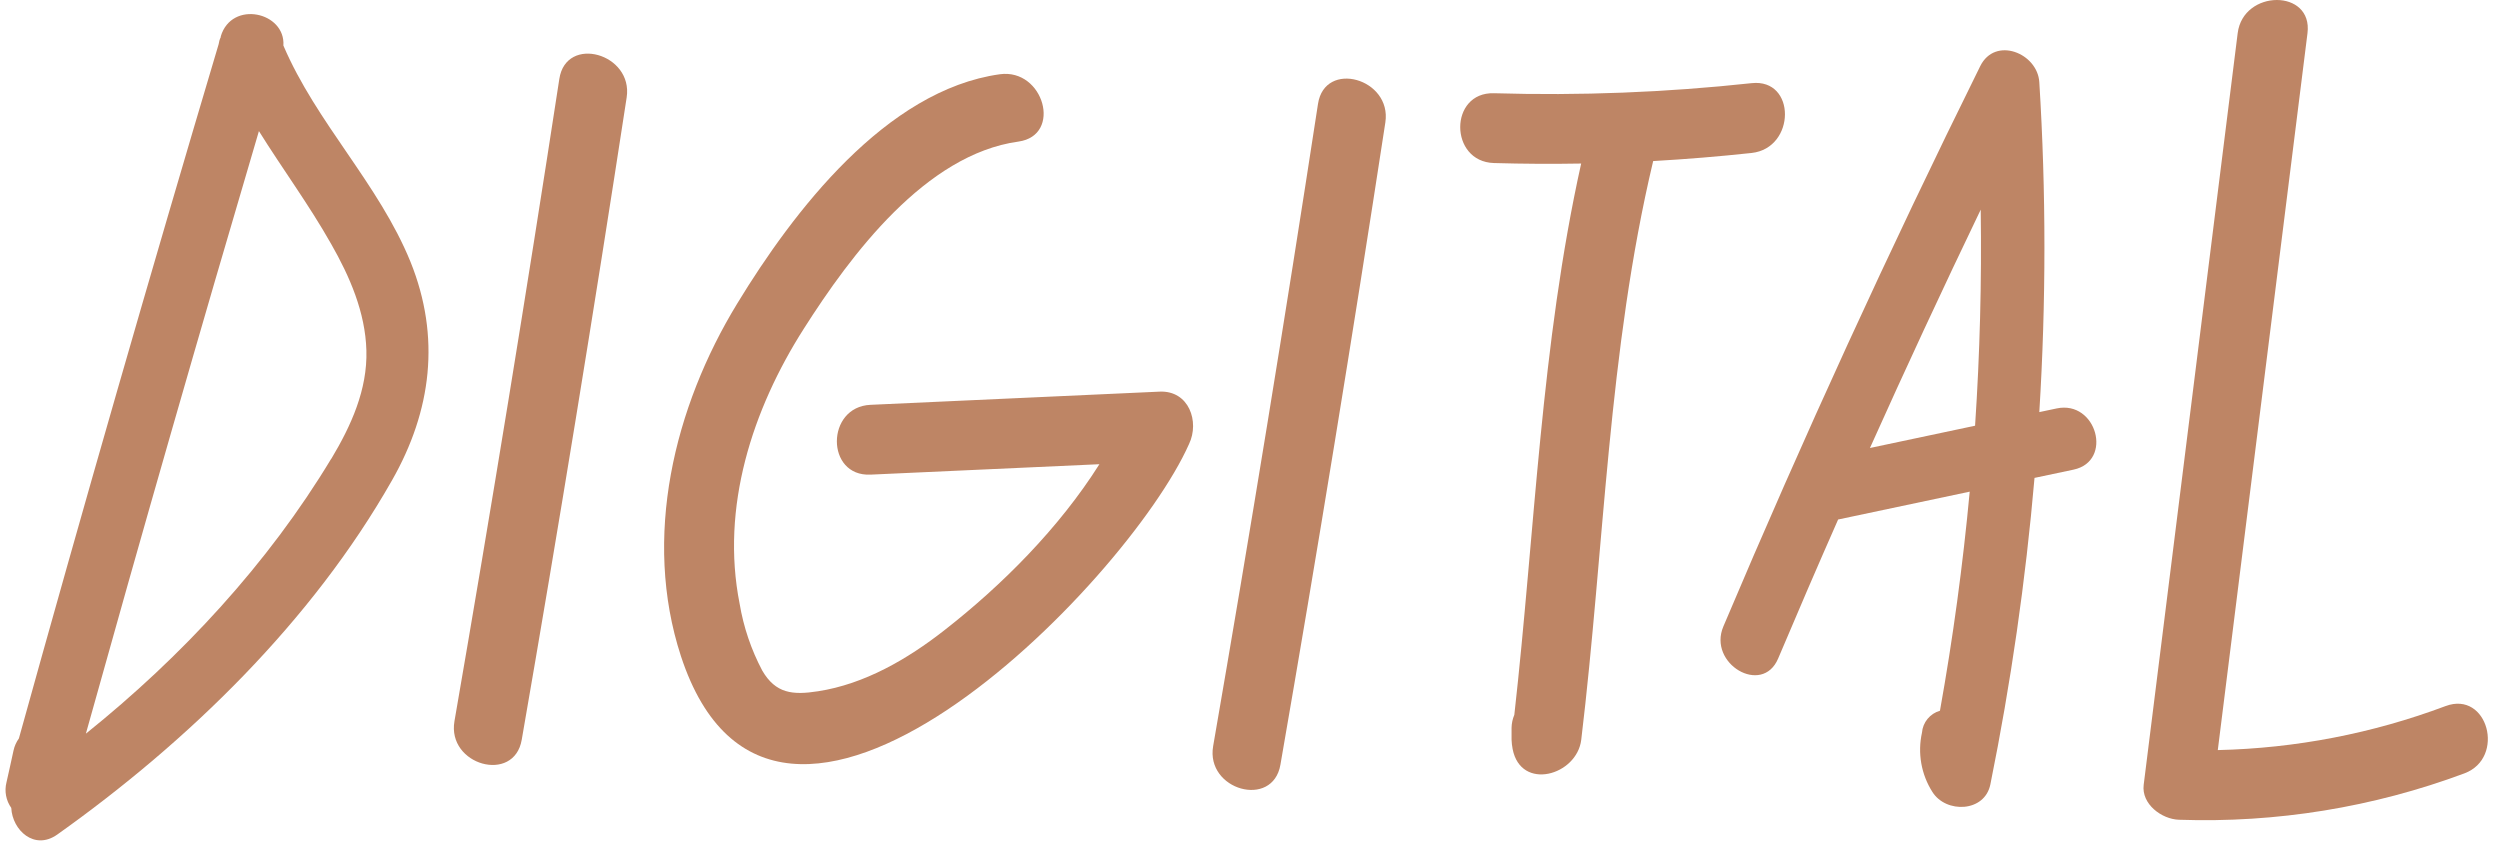 <svg width="171" height="58" viewBox="0 0 171 58" fill="none" xmlns="http://www.w3.org/2000/svg">
<path d="M140.676 27.937L139.489 28.188C139.955 20.672 139.955 13.135 139.489 5.62C139.369 3.637 136.47 2.456 135.447 4.525C129.212 17.123 123.355 29.9 117.876 42.855C116.8 45.397 120.538 47.611 121.624 45.045C122.968 41.862 124.336 38.691 125.728 35.534L134.728 33.629C134.262 38.645 133.584 43.64 132.693 48.614C132.359 48.709 132.063 48.904 131.843 49.172C131.623 49.44 131.49 49.769 131.463 50.115C131.31 50.804 131.294 51.518 131.416 52.214C131.539 52.91 131.797 53.575 132.177 54.171C133.103 55.647 135.756 55.57 136.142 53.65C137.544 46.725 138.552 39.727 139.161 32.688L141.828 32.124C144.563 31.545 143.406 27.358 140.676 27.937ZM127.904 30.643C130.357 25.177 132.883 19.742 135.481 14.34C135.552 19.276 135.423 24.202 135.095 29.119L127.904 30.643Z" fill="#BE8565"/>
<path d="M19.384 3.116C19.538 0.82 15.848 -0.009 15.101 2.485V2.538C15.027 2.689 14.978 2.852 14.956 3.02C10.255 18.805 5.7 34.635 1.292 50.51C1.114 50.757 0.989 51.038 0.925 51.335C0.766 52.063 0.612 52.782 0.443 53.515C0.368 53.812 0.358 54.123 0.415 54.424C0.471 54.726 0.593 55.011 0.771 55.261C0.843 56.781 2.348 58.194 3.916 57.084C12.882 50.713 21.337 42.494 26.812 32.857C29.523 28.096 30.154 23.056 28.076 17.905C25.905 12.575 21.646 8.412 19.384 3.116ZM22.659 31.371C18.342 38.544 12.438 44.915 5.874 50.182C9.713 36.416 13.659 22.678 17.71 8.967C19.316 11.543 21.125 13.988 22.649 16.684C23.923 18.913 24.989 21.363 25.061 23.968C25.138 26.649 24.019 29.114 22.659 31.386V31.371Z" fill="#BE8565"/>
<path d="M119.81 10.463C122.834 10.13 122.868 5.355 119.81 5.688C113.958 6.322 108.069 6.553 102.186 6.377C99.108 6.286 99.113 11.061 102.186 11.152C104.173 11.21 106.162 11.222 108.152 11.186C105.398 23.577 104.993 36.316 103.58 48.895C103.461 49.176 103.397 49.477 103.391 49.782C103.391 50.038 103.391 50.289 103.391 50.535C103.389 50.556 103.389 50.577 103.391 50.597C103.399 50.811 103.423 51.024 103.464 51.234C104.028 54.128 107.858 53.048 108.157 50.602C109.744 37.401 109.99 24.002 113.077 11.017C115.328 10.889 117.572 10.704 119.81 10.463Z" fill="#BE8565"/>
<path d="M167.276 48.296C162.289 50.167 157.022 51.185 151.697 51.306L157.832 2.272C158.213 -0.772 153.433 -0.743 153.057 2.272C150.916 19.411 148.772 36.548 146.628 53.684C146.464 54.995 147.853 56.032 149.039 56.071C155.694 56.301 162.329 55.223 168.569 52.897C171.4 51.836 170.165 47.215 167.276 48.296Z" fill="#BE8565"/>
<path d="M38.258 5.398C36.007 20.067 33.616 34.71 31.085 49.328C30.564 52.333 35.166 53.626 35.687 50.597C38.224 35.976 40.616 21.332 42.864 6.666C43.322 3.661 38.721 2.364 38.258 5.398Z" fill="#BE8565"/>
<path d="M90.151 7.106C87.901 21.775 85.51 36.419 82.979 51.037C82.458 54.042 87.06 55.334 87.581 52.305C90.118 37.684 92.51 23.041 94.758 8.375C95.216 5.37 90.615 4.072 90.151 7.106Z" fill="#BE8565"/>
<path d="M79.318 26.788L59.543 27.69C56.485 27.825 56.465 32.605 59.543 32.465L75.199 31.752C72.436 36.126 68.548 40.024 64.588 43.115C62.08 45.078 59.142 46.791 55.949 47.283C54.223 47.553 53.055 47.442 52.139 45.869C51.381 44.438 50.859 42.894 50.591 41.297C49.284 34.703 51.454 28.018 54.98 22.486C58.197 17.426 63.31 10.563 69.657 9.685C72.686 9.265 71.398 4.664 68.389 5.079C60.594 6.164 54.252 14.479 50.431 20.754C46.09 27.859 43.939 36.787 46.573 44.871C53.007 64.502 77.09 39.922 81.33 30.372C82.063 28.843 81.325 26.697 79.318 26.788Z" fill="#BE8565"/>
</svg>

